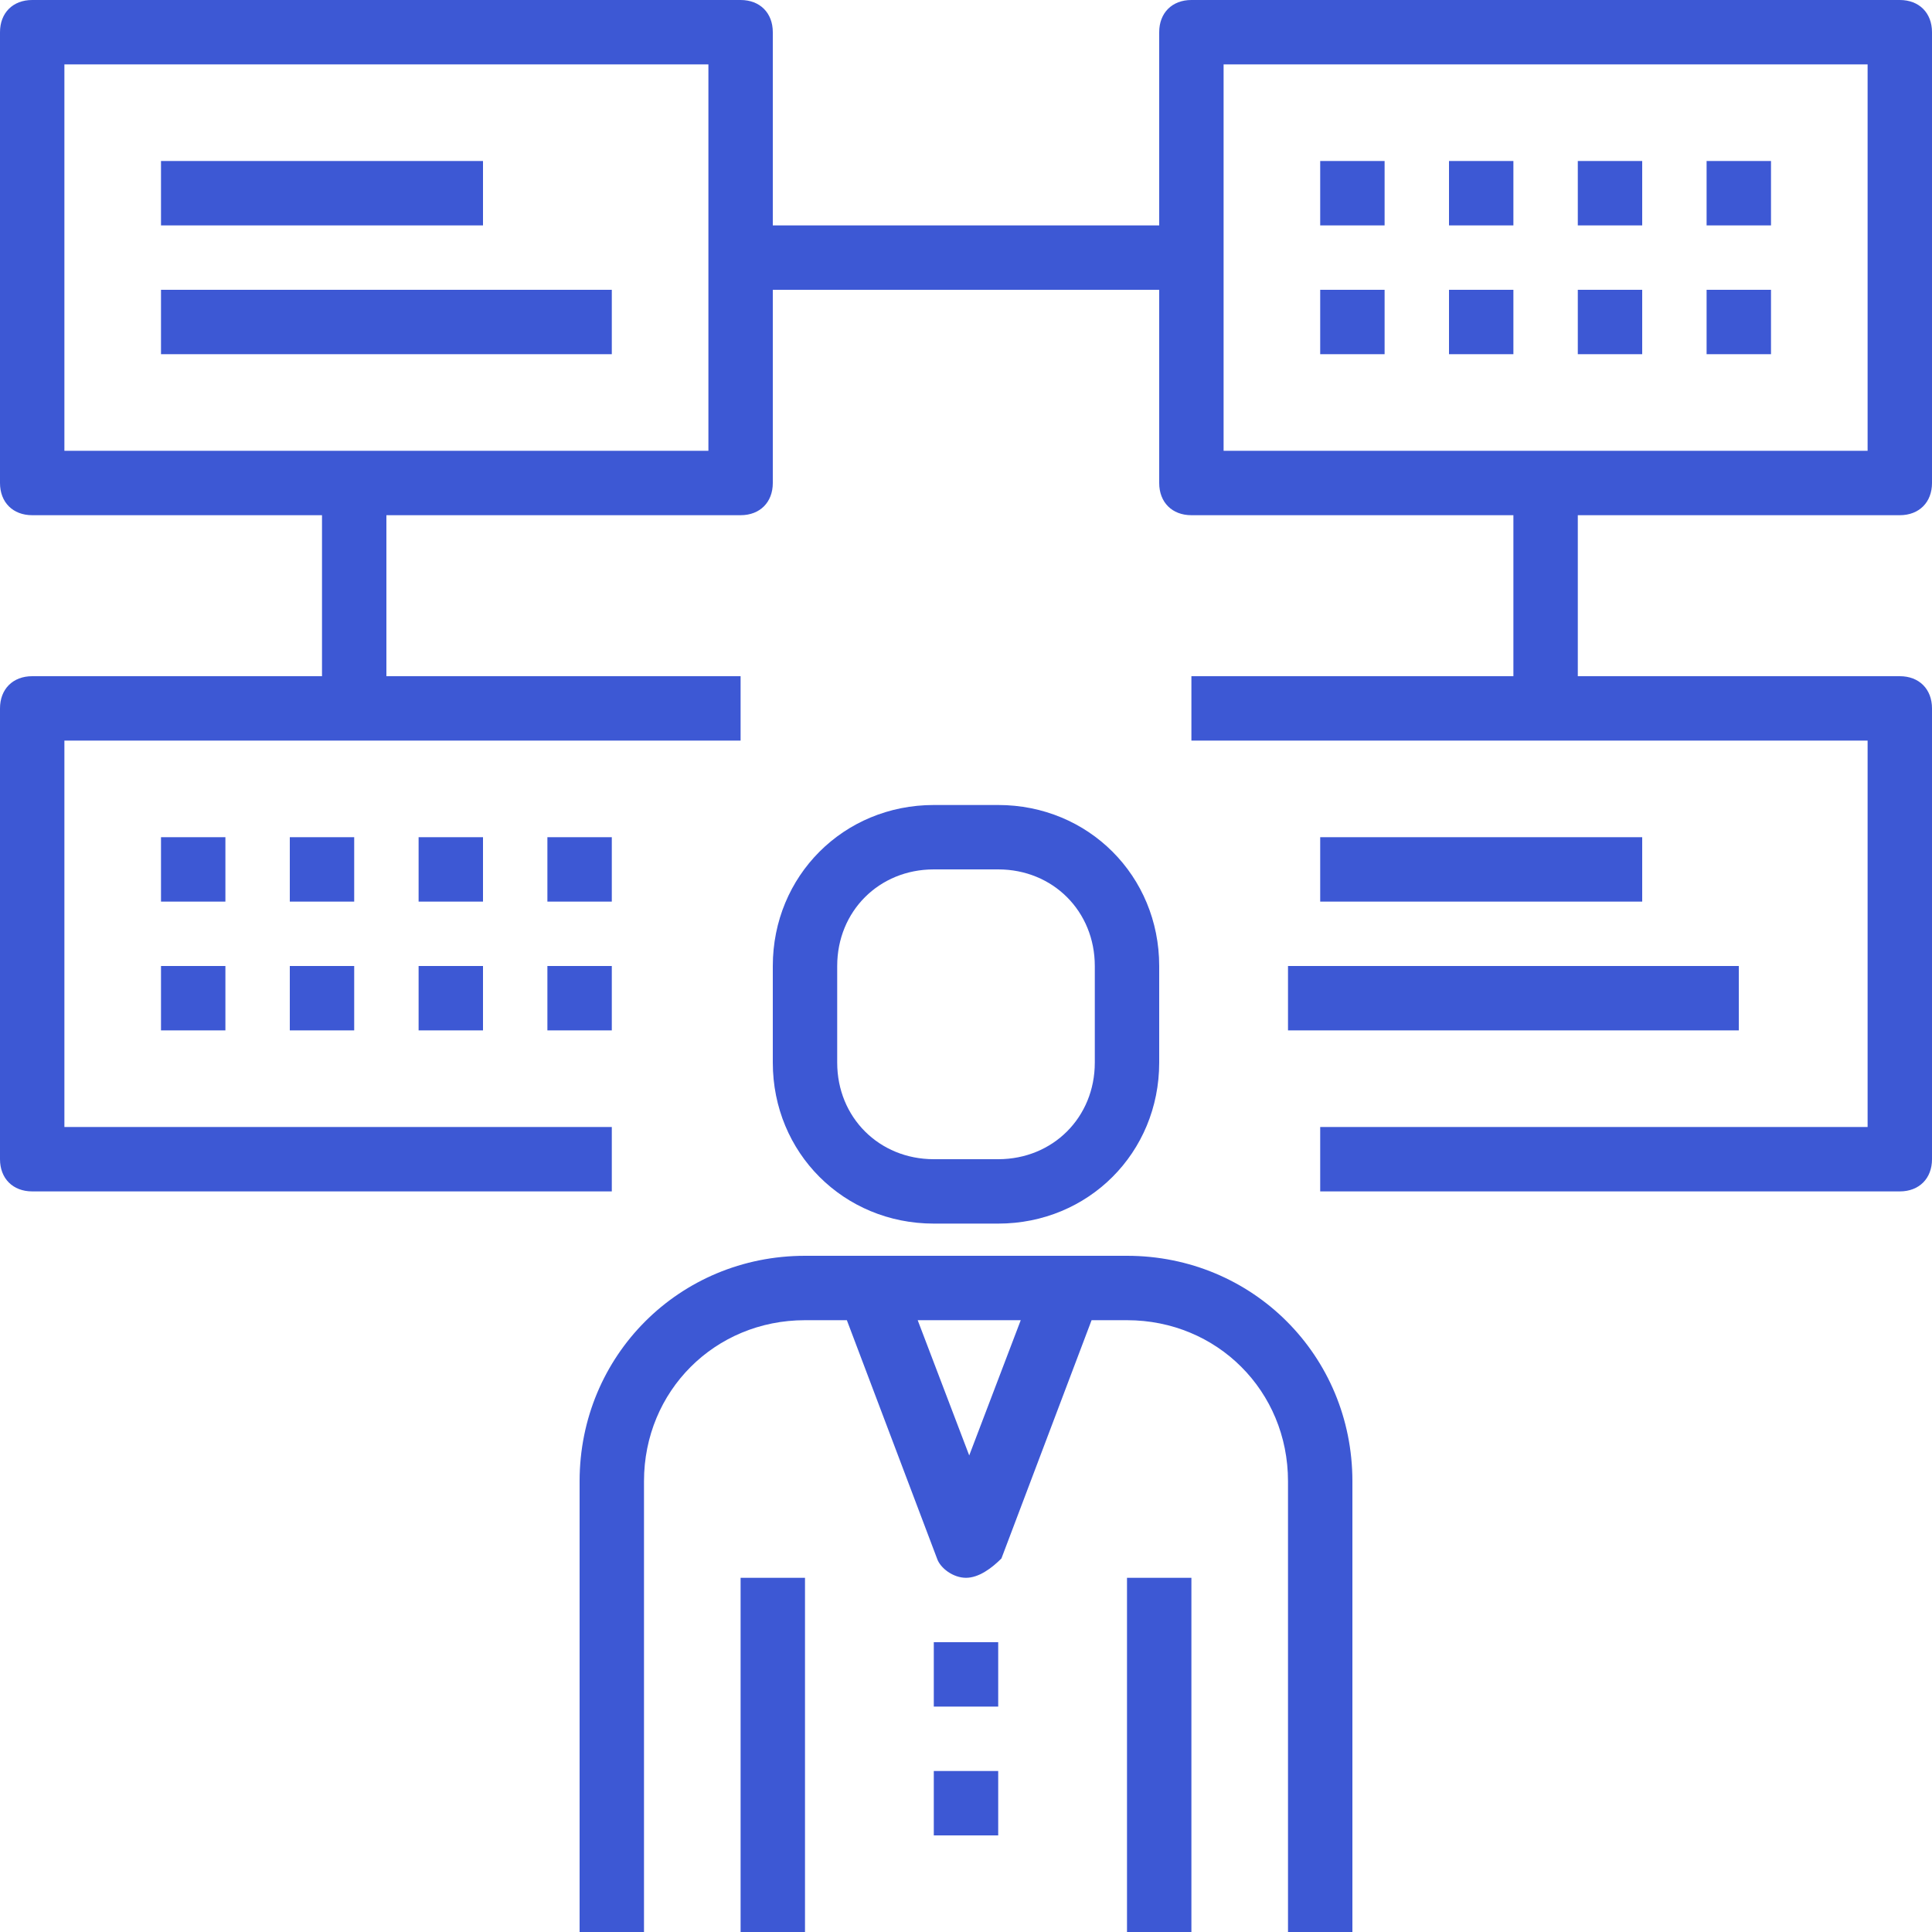<svg width="24" height="24" viewBox="0 0 24 24" fill="none" xmlns="http://www.w3.org/2000/svg">
<g id="job-search 2" clip-path="url(#clip0_942_7525)">
<g id="Group">
<g id="Group_2">
<path id="Vector" d="M23.6 6.4C23.84 6.4 24 6.24 24 6V0.4C24 0.16 23.84 0 23.6 0H14.8C14.56 0 14.4 0.16 14.4 0.4V2.8H9.6V0.4C9.6 0.16 9.44 0 9.2 0H0.4C0.16 0 0 0.16 0 0.4V6C0 6.24 0.16 6.4 0.4 6.4H4V8.4H0.4C0.16 8.4 0 8.56 0 8.8V14.4C0 14.64 0.16 14.8 0.4 14.8H7.6V14H0.8V9.2H9.2V8.4H4.8V6.4H9.2C9.44 6.4 9.6 6.24 9.6 6V3.6H14.4V6C14.4 6.24 14.56 6.4 14.8 6.4H18.8V8.4H14.8V9.2H23.2V14H16.4V14.8H23.6C23.84 14.8 24 14.64 24 14.4V8.8C24 8.56 23.84 8.4 23.6 8.4H19.6V6.4H23.6ZM8.8 5.6H0.8V0.8H8.8V5.6ZM15.2 0.8H23.2V5.6H15.2V0.8Z" fill="#072AC8" fill-opacity="0.78"/>
<path id="Vector_2" d="M14 15.6H10C8.44 15.6 7.2 16.84 7.2 18.4V24H8V18.4C8 17.28 8.88 16.4 10 16.4H10.52L11.64 19.36C11.68 19.48 11.84 19.6 12 19.6C12.16 19.6 12.32 19.48 12.44 19.36L13.56 16.4H14C15.12 16.4 16 17.28 16 18.4V24H16.8V18.4C16.8 16.84 15.56 15.6 14 15.6ZM12.04 18.08L11.4 16.4H12.68L12.04 18.08Z" fill="#072AC8" fill-opacity="0.78"/>
<path id="Vector_3" d="M12.4 20.4H11.6V21.2H12.4V20.4Z" fill="#072AC8" fill-opacity="0.78"/>
<path id="Vector_4" d="M12.4 22H11.6V22.8H12.4V22Z" fill="#072AC8" fill-opacity="0.78"/>
<path id="Vector_5" d="M11.6 15.2H12.4C13.52 15.2 14.4 14.32 14.4 13.2V12C14.4 10.88 13.52 10 12.4 10H11.6C10.48 10 9.6 10.88 9.6 12V13.2C9.6 14.32 10.48 15.2 11.6 15.2ZM10.4 12C10.4 11.32 10.92 10.8 11.6 10.8H12.4C13.08 10.8 13.6 11.32 13.6 12V13.2C13.6 13.88 13.08 14.4 12.4 14.4H11.6C10.92 14.4 10.4 13.88 10.4 13.2V12Z" fill="#072AC8" fill-opacity="0.78"/>
<path id="Vector_6" d="M10 19.6H9.2V24H10V19.6Z" fill="#072AC8" fill-opacity="0.78"/>
<path id="Vector_7" d="M14.8 19.6H14V24H14.8V19.6Z" fill="#072AC8" fill-opacity="0.78"/>
<path id="Vector_8" d="M6 2H2V2.8H6V2Z" fill="#072AC8" fill-opacity="0.78"/>
<path id="Vector_9" d="M7.6 3.6H2V4.4H7.6V3.6Z" fill="#072AC8" fill-opacity="0.78"/>
<path id="Vector_10" d="M20.4 10.4H16.4V11.2H20.4V10.4Z" fill="#072AC8" fill-opacity="0.78"/>
<path id="Vector_11" d="M21.6 12H16V12.8H21.6V12Z" fill="#072AC8" fill-opacity="0.78"/>
<path id="Vector_12" d="M17.2 2H16.4V2.8H17.2V2Z" fill="#072AC8" fill-opacity="0.78"/>
<path id="Vector_13" d="M18.8 2H18V2.8H18.8V2Z" fill="#072AC8" fill-opacity="0.78"/>
<path id="Vector_14" d="M20.4 2H19.6V2.8H20.4V2Z" fill="#072AC8" fill-opacity="0.78"/>
<path id="Vector_15" d="M22 2H21.2V2.8H22V2Z" fill="#072AC8" fill-opacity="0.78"/>
<path id="Vector_16" d="M17.2 3.6H16.4V4.4H17.2V3.6Z" fill="#072AC8" fill-opacity="0.78"/>
<path id="Vector_17" d="M18.8 3.6H18V4.4H18.8V3.6Z" fill="#072AC8" fill-opacity="0.78"/>
<path id="Vector_18" d="M20.4 3.6H19.6V4.4H20.4V3.6Z" fill="#072AC8" fill-opacity="0.78"/>
<path id="Vector_19" d="M22 3.6H21.2V4.4H22V3.6Z" fill="#072AC8" fill-opacity="0.78"/>
<path id="Vector_20" d="M2.8 10.4H2V11.2H2.8V10.4Z" fill="#072AC8" fill-opacity="0.78"/>
<path id="Vector_21" d="M4.4 10.4H3.6V11.2H4.4V10.4Z" fill="#072AC8" fill-opacity="0.78"/>
<path id="Vector_22" d="M6 10.4H5.2V11.2H6V10.4Z" fill="#072AC8" fill-opacity="0.78"/>
<path id="Vector_23" d="M7.6 10.4H6.8V11.2H7.6V10.4Z" fill="#072AC8" fill-opacity="0.78"/>
<path id="Vector_24" d="M2.8 12H2V12.8H2.8V12Z" fill="#072AC8" fill-opacity="0.78"/>
<path id="Vector_25" d="M4.4 12H3.6V12.8H4.4V12Z" fill="#072AC8" fill-opacity="0.78"/>
<path id="Vector_26" d="M6 12H5.2V12.8H6V12Z" fill="#072AC8" fill-opacity="0.78"/>
<path id="Vector_27" d="M7.6 12H6.8V12.8H7.6V12Z" fill="#072AC8" fill-opacity="0.78"/>
</g>
</g>
</g>
<defs>
<clipPath id="clip0_942_7525">
<rect width="24" height="24" fill="white"/>
</clipPath>
</defs>
</svg>
